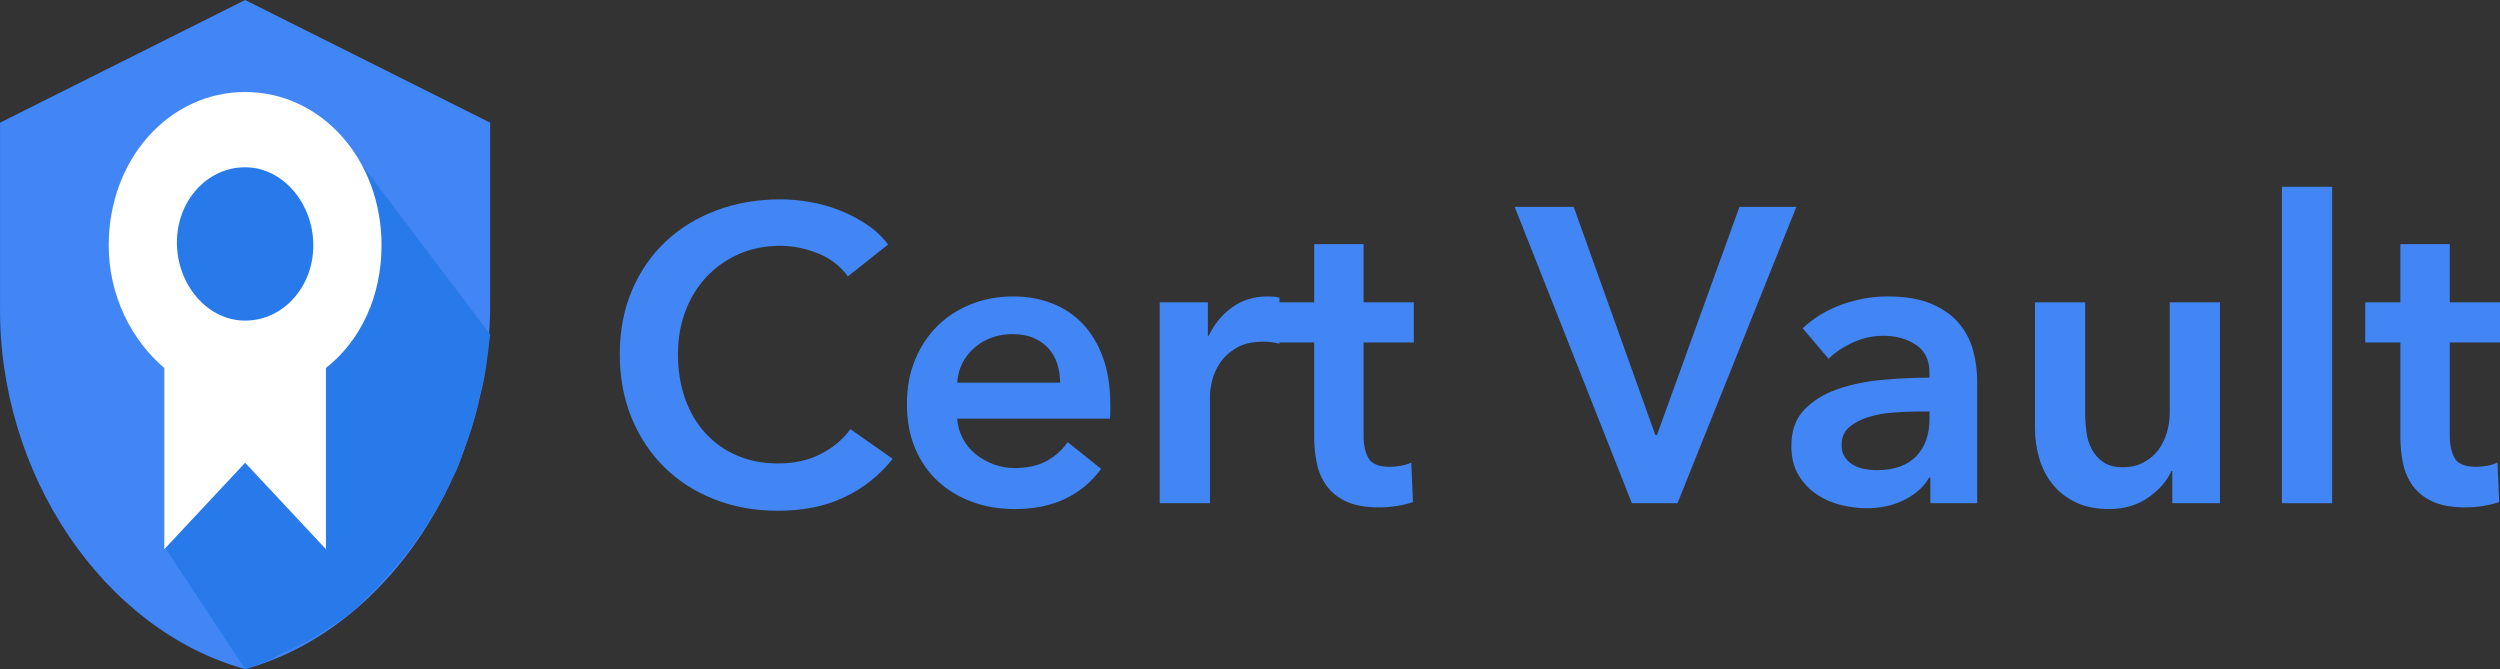 <?xml version="1.0" encoding="UTF-8"?>
<svg id="_图层_2" data-name="图层_2" xmlns="http://www.w3.org/2000/svg" viewBox="0 0 1075.08 287.73">
  <rect x="0" y="0" width="1075.08" height="287.73" fill="#333333" stroke="none"/>
  <defs>
    <style>
      .cls-1 {
        fill: #4285f4;
      }

      .cls-2 {
        fill: #fff;
      }

      .cls-3 {
        fill: #2879ea;
      }
    </style>
  </defs>
  <g id="_图层_2-2" data-name="图层_2">
    <g>
      <path id="Shield" class="cls-1" d="M105.4,0L.02,52.75v77.93c-1.09,73.13,44.54,140.27,105.38,157.05,60.84-16.78,105.38-83.92,105.38-157.05V52.75L105.4,0h0Z"/>
      <path id="Path-3" class="cls-3" d="M210.78,143.86c-1.09,9.59-2.17,19.18-4.35,26.38-2.17,10.79-5.43,19.18-7.6,25.18-1.09,3.6-2.17,5.99-3.26,8.39-2.17,3.6-3.26,7.19-5.43,10.79-4.35,8.39-8.69,14.39-13.04,20.38-4.35,5.99-9.78,11.99-16.3,19.18-6.52,5.99-7.6,8.39-15.21,13.19-7.6,4.8-11.95,8.39-26.07,14.39-3.26,2.4-7.6,3.6-14.12,5.99l-34.76-52.75V71.93h85.83l54.32,71.93Z"/>
      <path id="certificate-manager" class="cls-2" d="M105.4,39.56c32.59,0,58.67,28.77,58.67,65.94,0,21.58-8.69,40.76-23.9,52.75v77.93l-34.76-37.17-34.76,37.17v-77.93c-14.12-11.99-23.9-31.17-23.9-52.75,0-37.17,26.07-65.94,58.67-65.94ZM105.4,137.87c16.3,0,29.33-14.39,29.33-32.37s-13.04-33.57-29.33-33.57-29.33,14.39-29.33,32.37,13.04,33.57,29.33,33.57Z"/>
    </g>
    <g>
      <path class="cls-1" d="M364.62,118.84c-3.36-4.56-7.74-7.89-13.14-9.99-5.4-2.1-10.68-3.15-15.84-3.15-6.6,0-12.6,1.2-18,3.6-5.4,2.4-10.05,5.7-13.95,9.9-3.9,4.2-6.9,9.12-9,14.76-2.1,5.64-3.15,11.76-3.15,18.36,0,6.96,1.02,13.32,3.06,19.08,2.04,5.76,4.95,10.71,8.73,14.85,3.78,4.14,8.31,7.35,13.59,9.63,5.28,2.28,11.22,3.42,17.82,3.42s12.9-1.35,18.18-4.05c5.28-2.7,9.54-6.27,12.78-10.71l18.18,12.78c-5.64,7.08-12.54,12.57-20.7,16.47-8.16,3.9-17.7,5.85-28.62,5.85-9.96,0-19.11-1.65-27.45-4.95-8.34-3.3-15.51-7.92-21.51-13.86-6-5.94-10.68-13.02-14.04-21.24-3.36-8.22-5.04-17.31-5.04-27.27s1.77-19.41,5.31-27.63c3.54-8.22,8.4-15.21,14.58-20.97,6.18-5.76,13.47-10.2,21.87-13.32,8.4-3.12,17.52-4.68,27.36-4.68,4.08,0,8.34.39,12.78,1.17,4.44.78,8.7,1.98,12.78,3.6,4.08,1.62,7.92,3.63,11.52,6.03,3.6,2.4,6.66,5.28,9.18,8.64l-17.28,13.68Z"/>
      <path class="cls-1" d="M477.48,174.28v2.88c0,.96-.06,1.92-.18,2.88h-65.7c.24,3.12,1.05,5.97,2.43,8.55,1.38,2.58,3.21,4.8,5.49,6.66,2.28,1.86,4.86,3.33,7.74,4.41,2.88,1.08,5.88,1.62,9,1.62,5.4,0,9.96-.99,13.68-2.97,3.72-1.98,6.78-4.71,9.18-8.19l14.4,11.52c-8.52,11.52-20.88,17.28-37.08,17.28-6.72,0-12.9-1.05-18.54-3.15-5.64-2.1-10.53-5.07-14.67-8.91-4.14-3.84-7.38-8.55-9.72-14.13s-3.51-11.91-3.51-18.99,1.17-13.29,3.51-18.99c2.34-5.7,5.55-10.56,9.63-14.58,4.08-4.02,8.91-7.14,14.49-9.36,5.58-2.22,11.61-3.33,18.09-3.33,6,0,11.55.99,16.65,2.97,5.1,1.98,9.51,4.92,13.23,8.82,3.72,3.9,6.63,8.76,8.73,14.58,2.1,5.82,3.15,12.63,3.15,20.43ZM455.88,164.56c0-2.76-.39-5.4-1.17-7.92-.78-2.52-2.01-4.74-3.69-6.66-1.68-1.92-3.81-3.45-6.39-4.59-2.58-1.14-5.61-1.71-9.09-1.71-6.48,0-11.97,1.95-16.47,5.85-4.5,3.9-6.99,8.91-7.47,15.03h44.28Z"/>
      <path class="cls-1" d="M498.72,130h20.7v14.4h.36c2.4-5.04,5.76-9.12,10.08-12.24,4.32-3.12,9.36-4.68,15.12-4.68.84,0,1.74.03,2.7.09.96.06,1.8.21,2.52.45v19.8c-1.44-.36-2.67-.6-3.69-.72-1.02-.12-2.01-.18-2.97-.18-4.92,0-8.88.9-11.88,2.7-3,1.8-5.34,3.96-7.02,6.48-1.68,2.52-2.82,5.1-3.42,7.74-.6,2.64-.9,4.74-.9,6.3v46.26h-21.6v-86.4Z"/>
      <path class="cls-1" d="M550.02,147.28v-17.28h15.12v-25.02h21.24v25.02h21.6v17.28h-21.6v40.14c0,3.84.69,7.02,2.07,9.54,1.38,2.52,4.47,3.78,9.27,3.78,1.44,0,3-.15,4.68-.45,1.68-.3,3.18-.75,4.5-1.35l.72,16.92c-1.92.72-4.2,1.29-6.84,1.71-2.64.42-5.16.63-7.56.63-5.76,0-10.44-.81-14.04-2.43-3.6-1.62-6.45-3.84-8.55-6.66-2.1-2.82-3.54-6.06-4.32-9.72-.78-3.66-1.17-7.59-1.17-11.79v-40.32h-15.12Z"/>
      <path class="cls-1" d="M651.36,88.96h25.38l35.1,98.1h.72l35.46-98.1h24.48l-51.12,127.44h-19.62l-50.4-127.44Z"/>
      <path class="cls-1" d="M830.1,205.42h-.54c-2.16,3.84-5.64,6.99-10.44,9.45-4.8,2.46-10.26,3.69-16.38,3.69-3.48,0-7.11-.45-10.89-1.35-3.78-.9-7.26-2.4-10.44-4.5-3.18-2.1-5.82-4.86-7.92-8.28-2.1-3.42-3.15-7.65-3.15-12.69,0-6.48,1.83-11.64,5.49-15.48,3.66-3.84,8.37-6.78,14.13-8.82,5.76-2.04,12.15-3.39,19.17-4.05,7.02-.66,13.89-.99,20.61-.99v-2.16c0-5.4-1.95-9.39-5.85-11.97-3.9-2.58-8.55-3.87-13.95-3.87-4.56,0-8.94.96-13.14,2.88-4.2,1.92-7.68,4.26-10.44,7.02l-11.16-13.14c4.92-4.56,10.59-7.98,17.01-10.26,6.42-2.28,12.93-3.42,19.53-3.42,7.68,0,14.01,1.08,18.99,3.24,4.98,2.16,8.91,4.98,11.79,8.46,2.88,3.48,4.89,7.38,6.03,11.7,1.14,4.32,1.71,8.64,1.71,12.96v52.56h-20.16v-10.98ZM829.74,176.98h-4.86c-3.48,0-7.14.15-10.98.45-3.84.3-7.38.96-10.62,1.98-3.24,1.02-5.94,2.46-8.1,4.32-2.16,1.86-3.24,4.41-3.24,7.65,0,2.04.45,3.75,1.35,5.13.9,1.38,2.07,2.49,3.51,3.33,1.44.84,3.06,1.44,4.86,1.8s3.6.54,5.4.54c7.44,0,13.08-1.98,16.92-5.94,3.84-3.96,5.76-9.36,5.76-16.2v-3.06Z"/>
      <path class="cls-1" d="M954.66,216.4h-20.52v-13.86h-.36c-1.92,4.32-5.25,8.13-9.99,11.43-4.74,3.3-10.35,4.95-16.83,4.95-5.64,0-10.47-.99-14.49-2.97-4.02-1.98-7.32-4.59-9.9-7.83-2.58-3.24-4.47-6.96-5.67-11.16-1.2-4.2-1.8-8.52-1.8-12.96v-54h21.6v47.88c0,2.52.18,5.16.54,7.92.36,2.76,1.14,5.25,2.34,7.47,1.2,2.22,2.85,4.05,4.95,5.49,2.1,1.44,4.89,2.16,8.37,2.16s6.33-.69,8.91-2.07c2.58-1.38,4.68-3.15,6.3-5.31,1.62-2.16,2.85-4.65,3.69-7.47.84-2.82,1.26-5.67,1.26-8.55v-47.52h21.6v86.4Z"/>
      <path class="cls-1" d="M981.3,80.32h21.6v136.08h-21.6V80.32Z"/>
      <path class="cls-1" d="M1017.12,147.28v-17.28h15.12v-25.02h21.24v25.02h21.6v17.28h-21.6v40.14c0,3.84.69,7.02,2.07,9.54,1.38,2.52,4.47,3.78,9.27,3.78,1.44,0,3-.15,4.68-.45,1.68-.3,3.18-.75,4.5-1.35l.72,16.92c-1.92.72-4.2,1.29-6.84,1.71-2.64.42-5.16.63-7.56.63-5.76,0-10.44-.81-14.04-2.43-3.6-1.62-6.45-3.84-8.55-6.66-2.1-2.82-3.54-6.06-4.32-9.72-.78-3.66-1.17-7.59-1.17-11.79v-40.32h-15.12Z"/>
    </g>
  </g>
</svg>